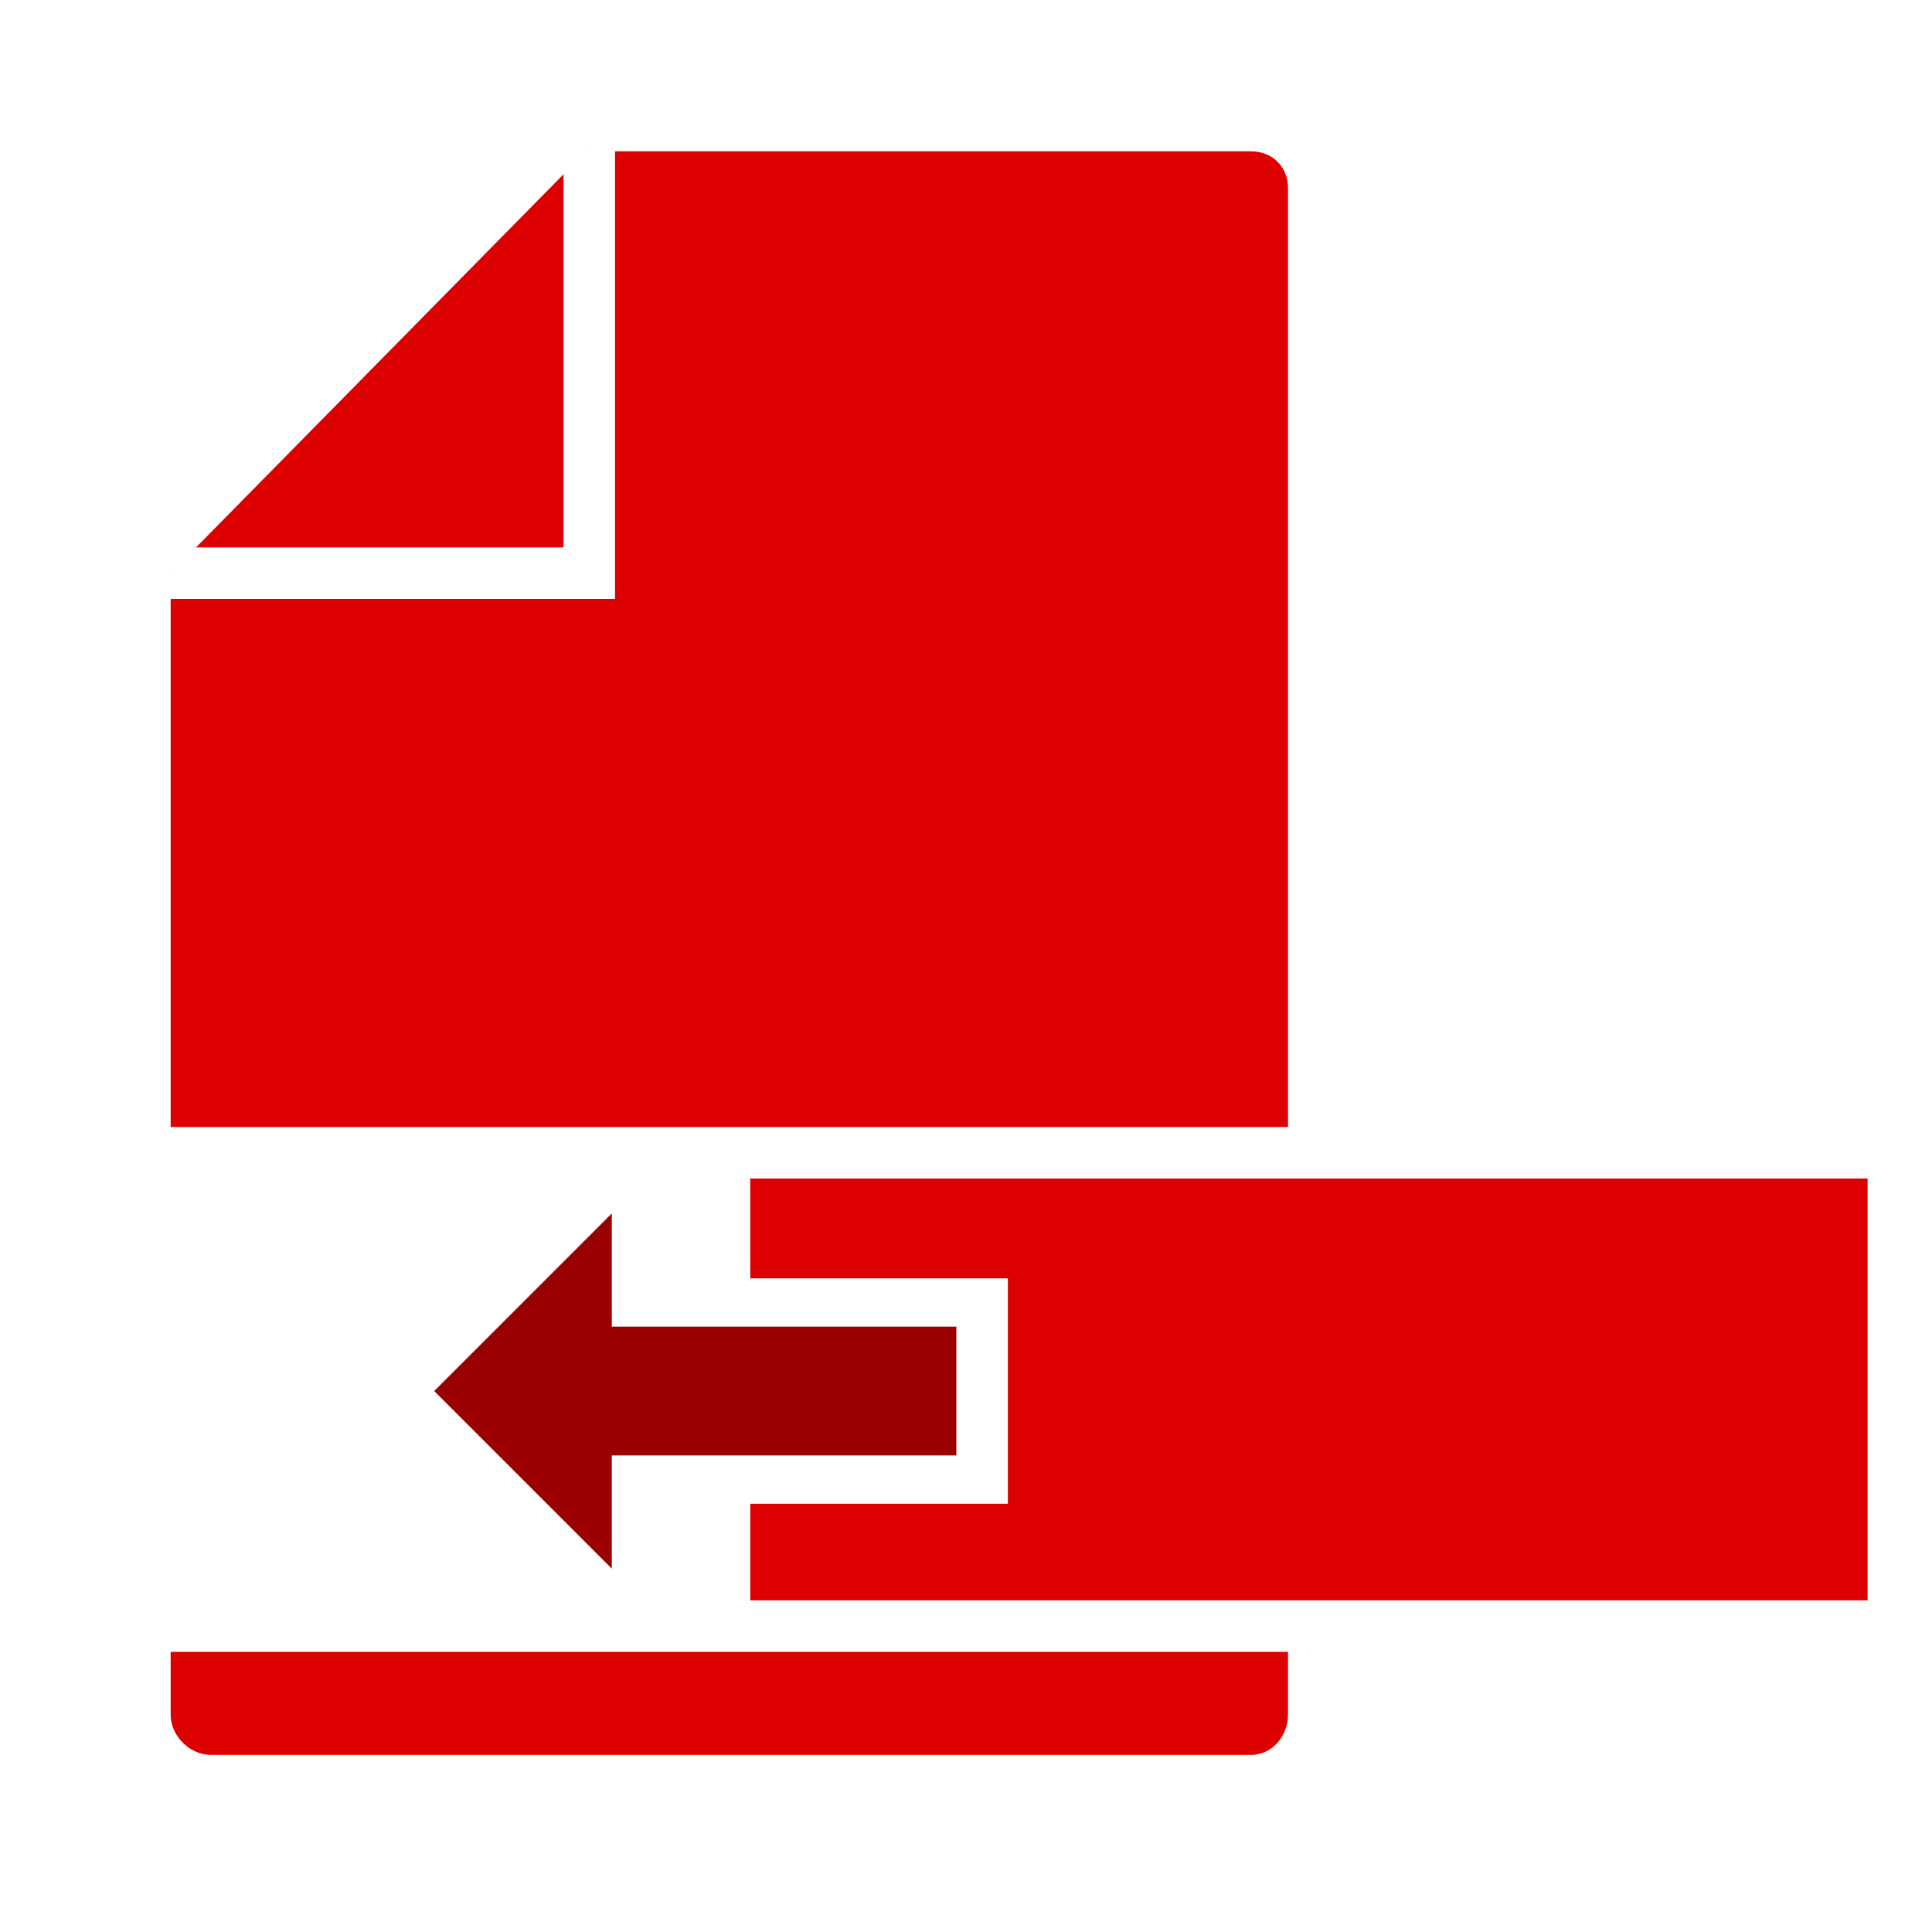<?xml version="1.0" encoding="utf-8"?>
<!-- Generator: Adobe Illustrator 16.0.0, SVG Export Plug-In . SVG Version: 6.00 Build 0)  -->
<svg version="1.2" baseProfile="tiny" id="Layer_1" xmlns="http://www.w3.org/2000/svg" xmlns:xlink="http://www.w3.org/1999/xlink"
	 x="0px" y="0px" width="600px" height="600px" viewBox="0 0 600 600" overflow="auto" xml:space="preserve">
<rect fill="#FFFFFF" width="600" height="600"/>
<path fill="#DD0000" d="M53,513v19.447C53,539.103,58.873,545,65.5,545h323c6.627,0,11.5-5.897,11.5-12.553V513
	C282.833,513,169.667,513,53,513z"/>
<path fill="#DD0000" d="M388.5,47H191L53,186v164c116.5,0,230.167,0,347,0V58.423C400,51.768,395.127,47,388.5,47z"/>
<polyline fill="#DD0000" stroke="#FFFFFF" stroke-width="16" stroke-miterlimit="10" points="183,46 183,178 53,178 "/>
<rect x="233" y="366" fill="#DD0000" width="347" height="131"/>
<rect x="205" y="397" fill="#FFFFFF" width="108" height="70"/>
<g>
	<polygon fill="#9B0000" points="190,487.154 134.846,432 190,376.846 	"/>
	<rect x="176" y="412" fill="#9B0000" width="121" height="40"/>
</g>
</svg>
